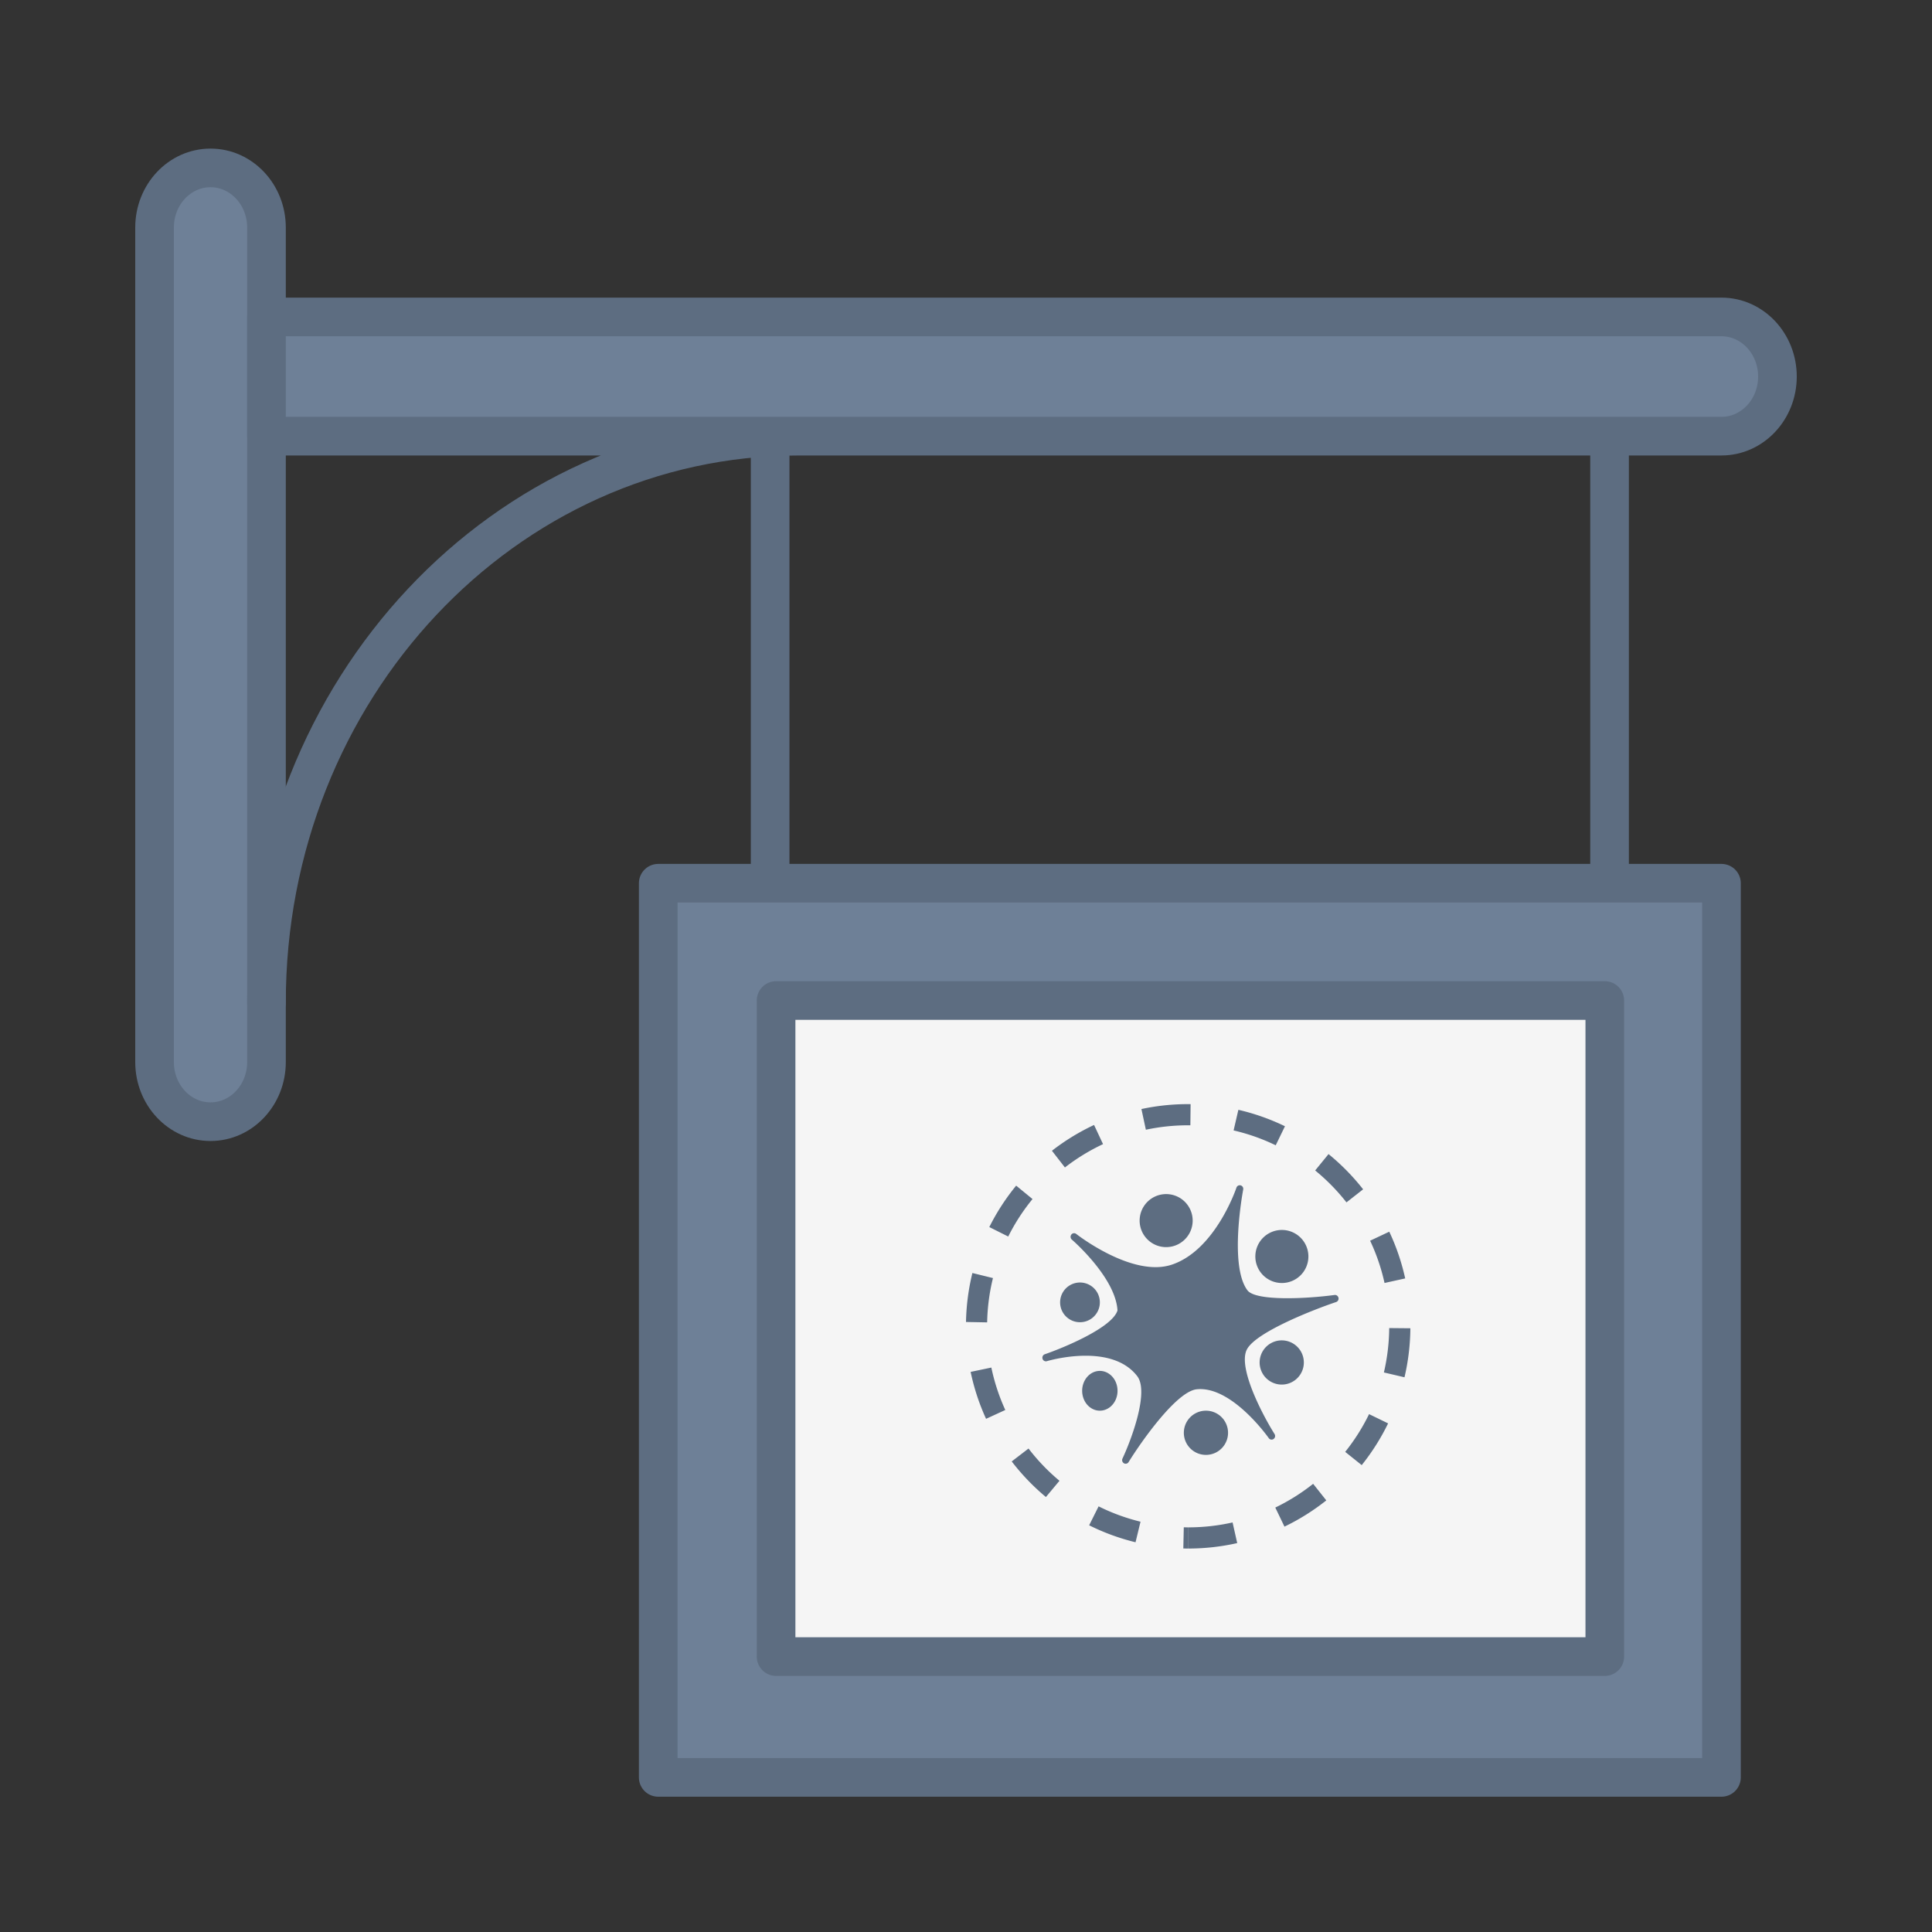 <svg width="100" height="100" viewBox="0 0 100 100" xmlns="http://www.w3.org/2000/svg"><rect x="0" y="0" width="100" height="100" fill="#333333" stroke="none"/><title>design-categories-tradeshow-booth-design</title><g fill="none" fill-rule="evenodd"><path d="M10.897 58.058c-1.6 0-2.897-1.38-2.897-3.086V11.777c0-1.705 1.296-3.086 2.897-3.086 1.6 0 2.896 1.381 2.896 3.086v43.195c0 1.705-1.296 3.086-2.896 3.086" fill="#6E8097" fill-rule="nonzero"/><path d="M10.897 58.058c-1.6 0-2.897-1.38-2.897-3.086V11.777c0-1.705 1.296-3.086 2.897-3.086 1.6 0 2.896 1.381 2.896 3.086v43.195c0 1.705-1.296 3.086-2.896 3.086z" stroke="#5D6D81" stroke-width="2" stroke-linecap="round" stroke-linejoin="round"/><path d="M89.103 16.405h-75.31v6.17h75.31c1.6 0 2.897-1.38 2.897-3.085 0-1.704-1.296-3.085-2.897-3.085" fill="#6E8097" fill-rule="nonzero"/><path d="M89.103 16.405h-75.31v6.17h75.31c1.6 0 2.897-1.38 2.897-3.085 0-1.704-1.296-3.085-2.897-3.085zm-75.31 35.482c0-16.201 12.308-29.311 27.517-29.311m-1.448 0v23.14m43.448-23.14v23.14" stroke="#5D6D81" stroke-width="2" stroke-linecap="round" stroke-linejoin="round"/><path fill="#6E8097" fill-rule="nonzero" d="M34.069 91.997h55.034V45.716H34.07z"/><path stroke="#5D6D81" stroke-width="2" stroke-linecap="round" stroke-linejoin="round" d="M34.069 91.997h55.034V45.716H34.07z"/><path stroke="#5D6D81" stroke-width="2" fill="#F5F5F5" stroke-linecap="round" stroke-linejoin="round" d="M40.17 85.745h42.894V51.787H40.17z"/><path d="M61.5 80.152v-1.096c.78 0 1.55-.086 2.298-.255l.24 1.069c-.826.187-1.677.282-2.539.282zm4.984-1.134l-.475-.987a10.411 10.411 0 0 0 1.959-1.229l.681.858c-.669.531-1.395.987-2.165 1.358zm3.998-3.184l-.855-.685c.483-.604.898-1.259 1.236-1.954l.985.479a11.508 11.508 0 0 1-1.366 2.16zm2.214-4.546l-1.066-.25c.175-.747.268-1.516.275-2.297l1.095.01c-.007.862-.11 1.711-.304 2.537zm.037-5.117l-1.07.236a10.325 10.325 0 0 0-.746-2.188l.991-.467c.364.771.64 1.582.825 2.42zm-2.178-4.612l-.862.676a10.472 10.472 0 0 0-1.62-1.652l.692-.848c.662.54 1.263 1.152 1.79 1.824zm-4.046-3.264l-.478.985a10.326 10.326 0 0 0-2.18-.769l.247-1.067c.835.193 1.643.478 2.41.85zm-4.884-1.145l-.012 1.095h-.111c-.745 0-1.478.077-2.192.23l-.23-1.071c.79-.17 1.6-.255 2.422-.255h.123zm-4.997 1.078l.465.992c-.7.328-1.362.734-1.973 1.208l-.672-.865a11.501 11.501 0 0 1 2.18-1.335zm-4.032 3.14l.847.695c-.49.598-.912 1.249-1.257 1.94l-.98-.49c.382-.764.849-1.483 1.39-2.144zm-2.265 4.523l1.064.262a10.418 10.418 0 0 0-.3 2.293L50 68.426c.017-.862.128-1.71.331-2.535zm-.091 5.118l1.072-.224c.159.76.401 1.495.722 2.196l-.995.457a11.42 11.42 0 0 1-.799-2.43zm2.127 4.634l.869-.667c.47.614 1.008 1.174 1.602 1.669l-.702.841a11.567 11.567 0 0 1-1.77-1.843zm4.007 3.306l.489-.98c.69.344 1.418.61 2.17.794l-.258 1.064a11.423 11.423 0 0 1-2.4-.878zm4.874 1.2l.024-1.095.223.002v1.096c-.083 0-.165-.001-.247-.003zm7.83-13.12c.092-.013.18.05.201.144a.188.188 0 0 1-.121.22c-1.12.375-4.132 1.544-4.614 2.445-.506.945.858 3.487 1.426 4.386.054.086.032.2-.05.258a.178.178 0 0 1-.25-.046c-.019-.027-1.91-2.713-3.725-2.527-1.058.108-2.905 2.756-3.528 3.767a.18.18 0 0 1-.153.087.176.176 0 0 1-.089-.024.19.19 0 0 1-.075-.246c.427-.906 1.397-3.438.762-4.264-1.359-1.768-4.642-.785-4.675-.775a.181.181 0 0 1-.225-.123.189.189 0 0 1 .116-.235c.96-.329 3.488-1.372 3.763-2.267-.097-1.708-2.339-3.647-2.362-3.667a.191.191 0 0 1-.026-.261.178.178 0 0 1 .253-.032c.03.023 2.9 2.27 4.945 1.59 2.259-.752 3.336-3.952 3.346-3.984a.181.181 0 0 1 .22-.12c.092.025.15.12.131.217-.008.04-.746 3.932.22 5.215.42.559 2.989.445 4.51.241zm-2.022-3.171a1.373 1.373 0 1 1-1.494 2.302 1.373 1.373 0 0 1 1.494-2.302zm-10.597 2.69c.477.308.613.947.302 1.423a1.028 1.028 0 1 1-.302-1.423zm.967 4.576c.424.309.545.947.27 1.424-.276.477-.842.612-1.267.303-.424-.31-.544-.947-.269-1.424.276-.477.842-.613 1.266-.303zm5.616 2.077a1.144 1.144 0 1 1-1.245 1.92 1.144 1.144 0 0 1 1.245-1.92zm3.89-3.66a1.144 1.144 0 1 1-1.245 1.918 1.144 1.144 0 0 1 1.245-1.918zm-5.825-7.514a1.371 1.371 0 1 1-1.494 2.303 1.372 1.372 0 1 1 1.494-2.303z" fill="#5D6D81" fill-rule="nonzero"/></g></svg>